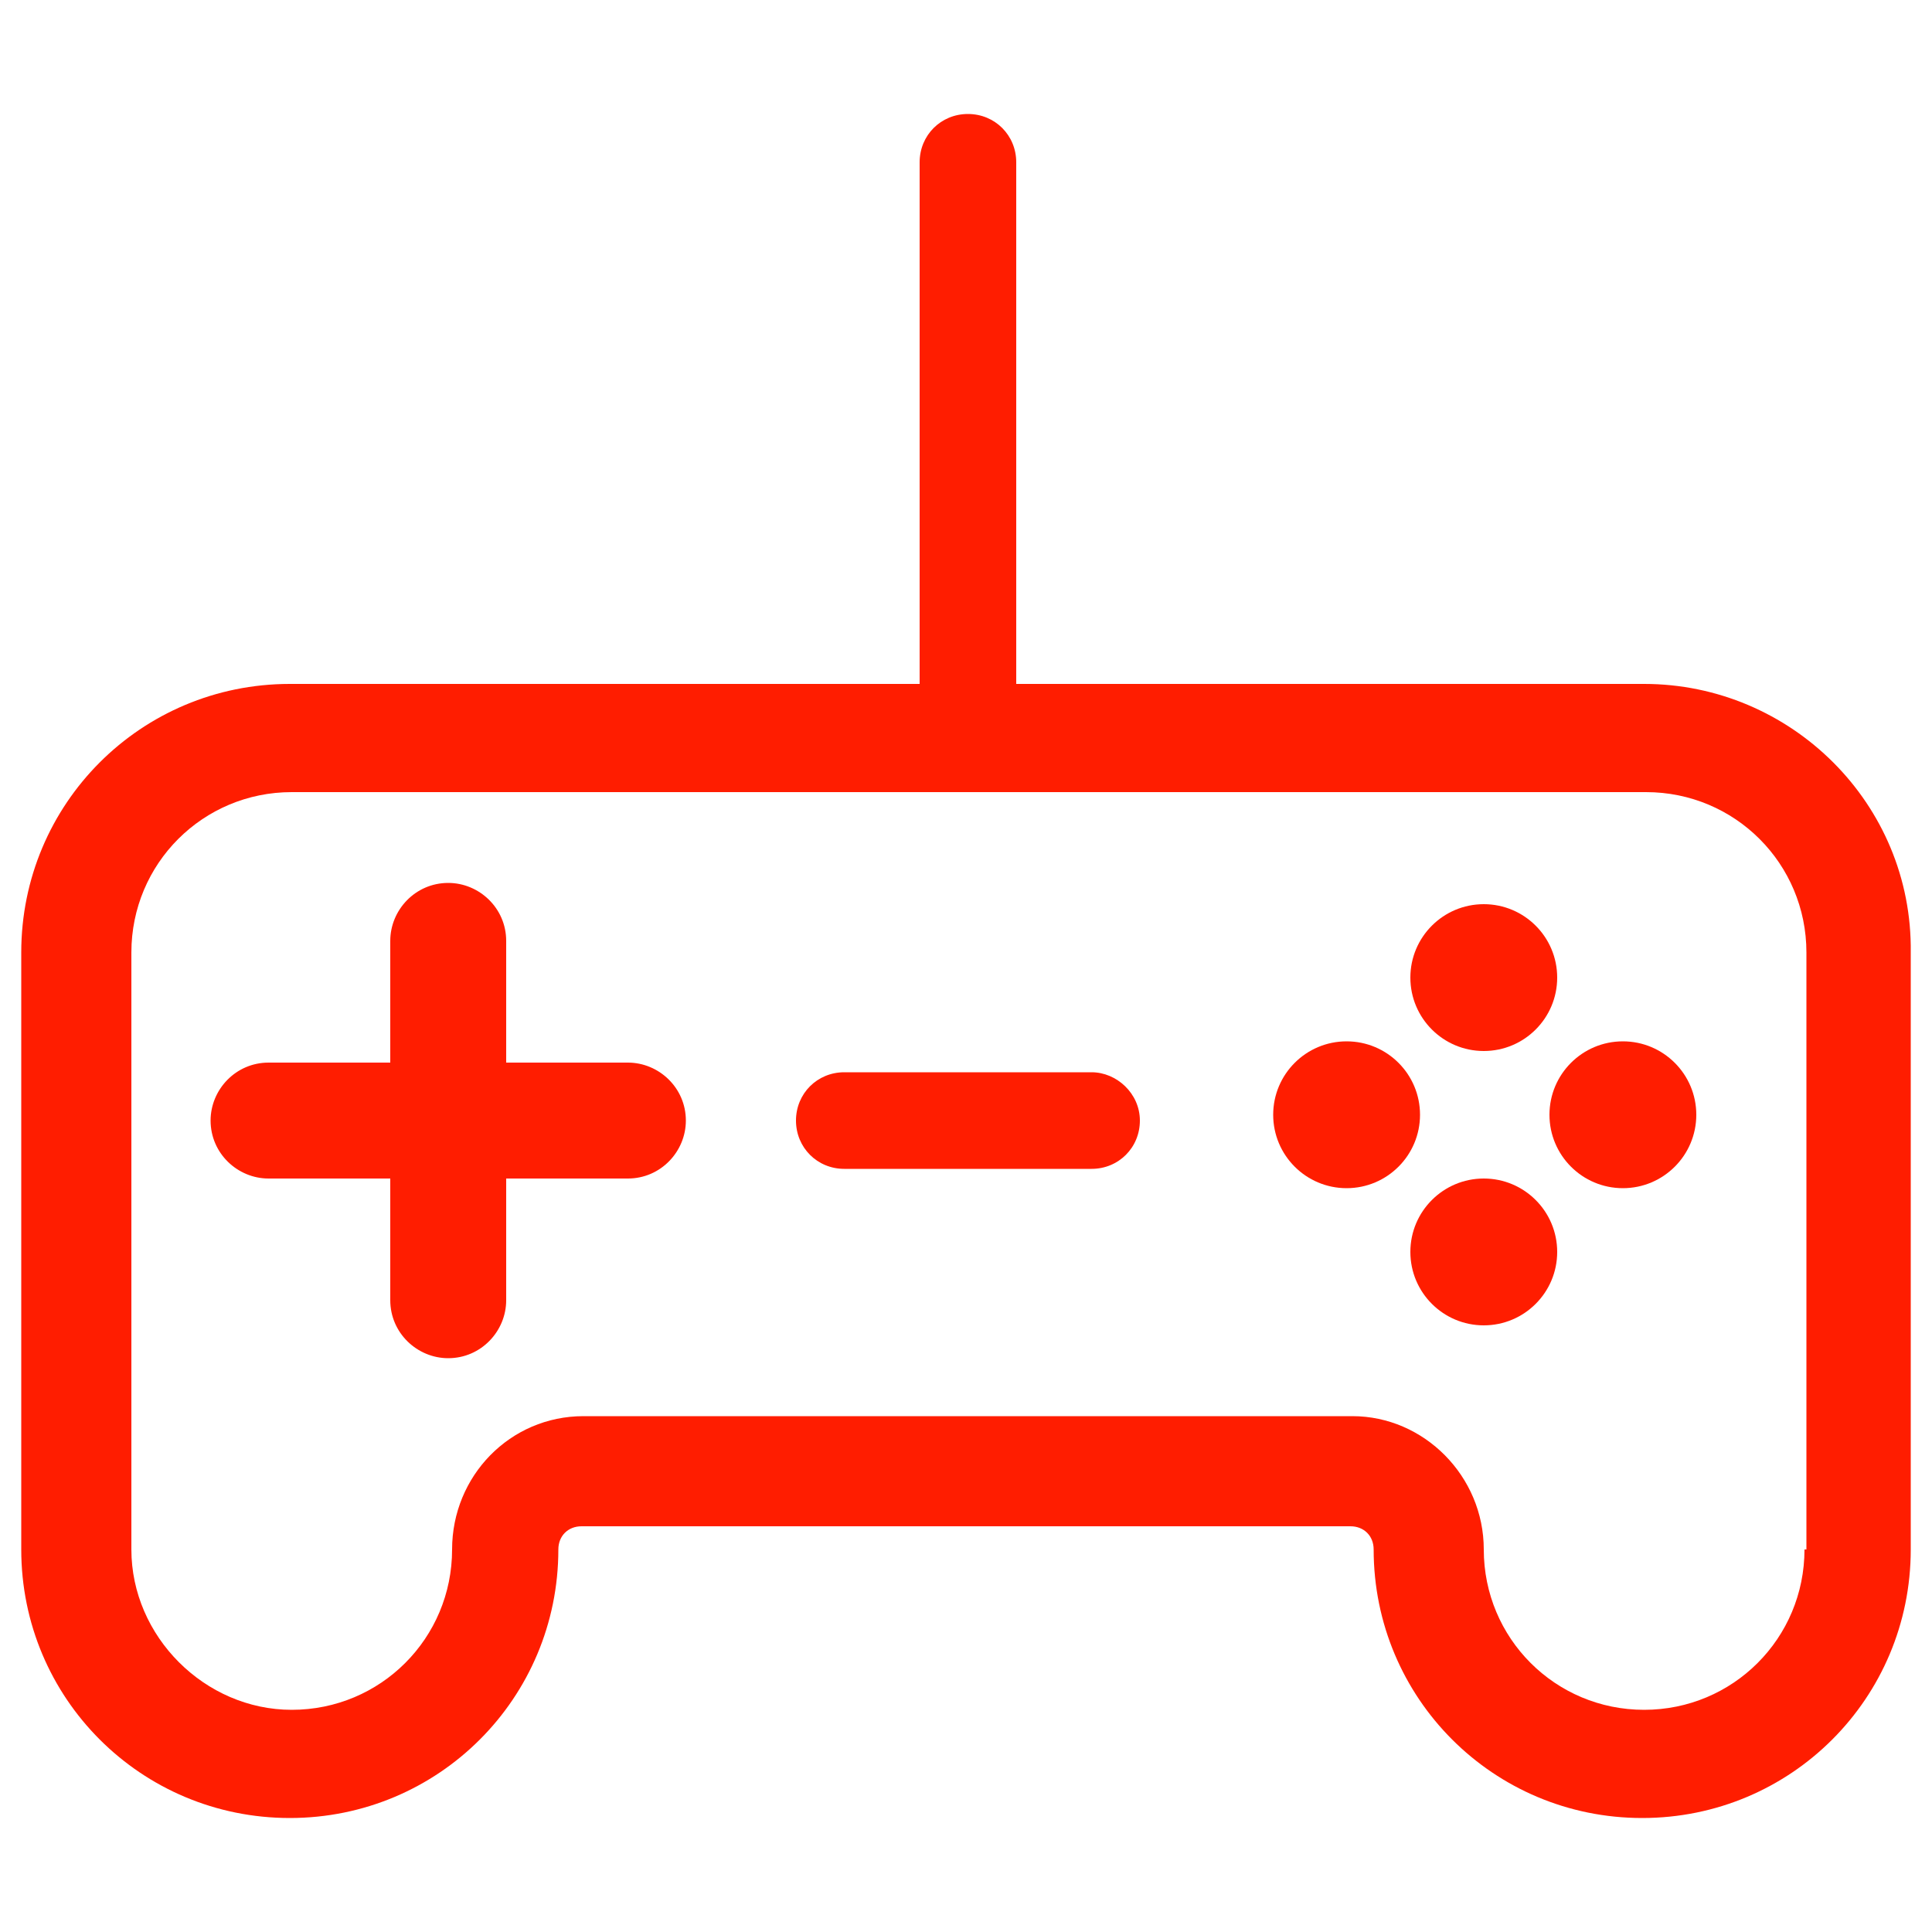 <?xml version="1.0" encoding="utf-8"?>
<!-- Generator: Adobe Illustrator 25.0.1, SVG Export Plug-In . SVG Version: 6.00 Build 0)  -->
<svg version="1.1" id="Layer_1" xmlns="http://www.w3.org/2000/svg" xmlns:xlink="http://www.w3.org/1999/xlink" x="0px" y="0px"
	 viewBox="0 0 100 100" style="enable-background:new 0 0 100 100;" xml:space="preserve">
<style type="text/css">
	.st0{fill:#FF1D00;}
</style>
<g>
	<path class="st0" d="M85.1,35.4H52.6v-27c0-1.4-1.1-2.5-2.5-2.5S47.6,7,47.6,8.4v27H15c-7.7,0-13.9,6.2-13.9,13.9v30.9
		c0,7.7,6.2,13.9,13.9,13.9s13.9-6.2,13.9-13.9c0-0.7,0.5-1.2,1.2-1.2h39.8c0.7,0,1.2,0.5,1.2,1.2c0,7.7,6.2,13.9,13.9,13.9
		s13.9-6.2,13.9-13.9V49.3C99,41.6,92.7,35.4,85.1,35.4z M93.4,80.2c0,4.6-3.7,8.3-8.3,8.3s-8.3-3.7-8.3-8.3c0-3.8-3.1-6.9-6.8-6.9
		H30.2c-3.8,0-6.8,3.1-6.8,6.9c0,4.6-3.7,8.3-8.3,8.3c-4.5,0-8.3-3.8-8.3-8.3V49.3c0-4.6,3.7-8.3,8.3-8.3h70.1
		c4.6,0,8.3,3.7,8.3,8.3v30.9H93.4z"/>
	<path class="st0" d="M32.5,55h-6.3v-6.3c0-1.7-1.4-3-3-3c-1.7,0-3,1.4-3,3V55h-6.3c-1.7,0-3,1.4-3,3l0,0c0,1.7,1.4,3,3,3h6.3v6.3
		c0,1.7,1.4,3,3,3c1.7,0,3-1.4,3-3V61h6.3c1.7,0,3-1.4,3-3l0,0C35.5,56.3,34.1,55,32.5,55z"/>
	<circle class="st0" cx="76.8" cy="50.6" r="3.8"/>
	<circle class="st0" cx="76.8" cy="64.8" r="3.8"/>
	<circle class="st0" cx="84" cy="57.7" r="3.8"/>
	<circle class="st0" cx="69.7" cy="57.7" r="3.8"/>
	<path class="st0" d="M56.5,55.5H43.7c-1.4,0-2.5,1.1-2.5,2.5s1.1,2.5,2.5,2.5h12.8c1.4,0,2.5-1.1,2.5-2.5S57.8,55.5,56.5,55.5z"/>
</g>
</svg>
